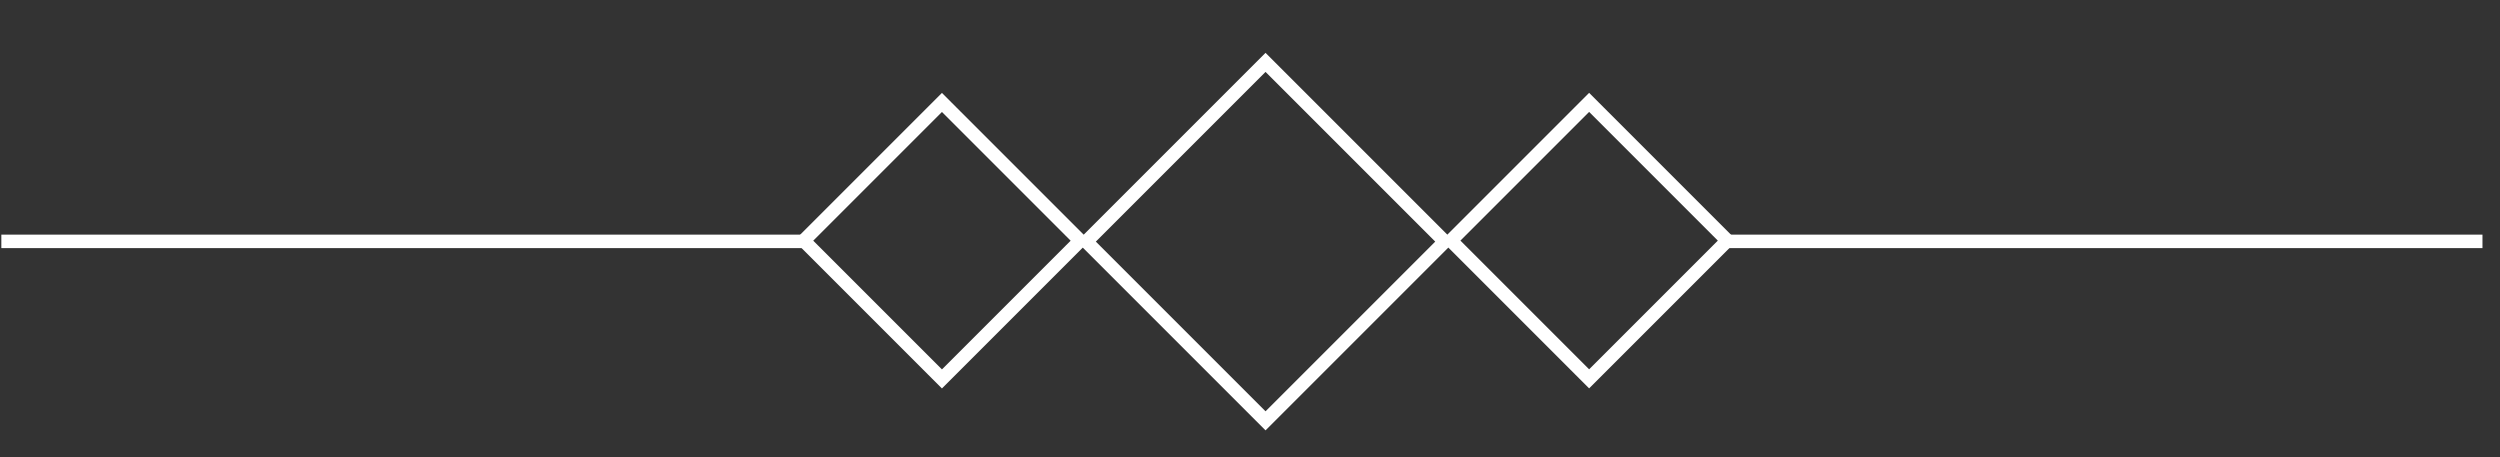 <?xml version="1.0" encoding="utf-8"?>
<!-- Generator: Adobe Illustrator 22.0.1, SVG Export Plug-In . SVG Version: 6.00 Build 0)  -->
<svg version="1.1" id="Camada_1" xmlns="http://www.w3.org/2000/svg" xmlns:xlink="http://www.w3.org/1999/xlink" x="0px" y="0px"
	 viewBox="0 0 185.4 33.9" style="enable-background:new 0 0 185.4 33.9;" xml:space="preserve">
<rect x="0" y="0" width="185.4" height="33.9" fill="#333333" stroke="none"/>
<style type="text/css">
	.st0{fill:none;stroke:#FFFFFF;stroke-miterlimit:10;}
</style>
<rect x="84.5" y="8.5" transform="matrix(0.707 0.707 -0.707 0.707 40.12 -61.125)" class="st0" width="18.8" height="18.8"/>
<rect x="110.6" y="10.6" transform="matrix(0.707 0.707 -0.707 0.707 47.149 -78.096)" class="st0" width="14.5" height="14.5"/>
<rect x="62.6" y="10.6" transform="matrix(0.707 0.707 -0.707 0.707 33.09 -44.154)" class="st0" width="14.5" height="14.5"/>
<line class="st0" x1="0.1" y1="17.9" x2="60.1" y2="17.9"/>
<line class="st0" x1="127.6" y1="17.9" x2="184.1" y2="17.9"/>
</svg>
